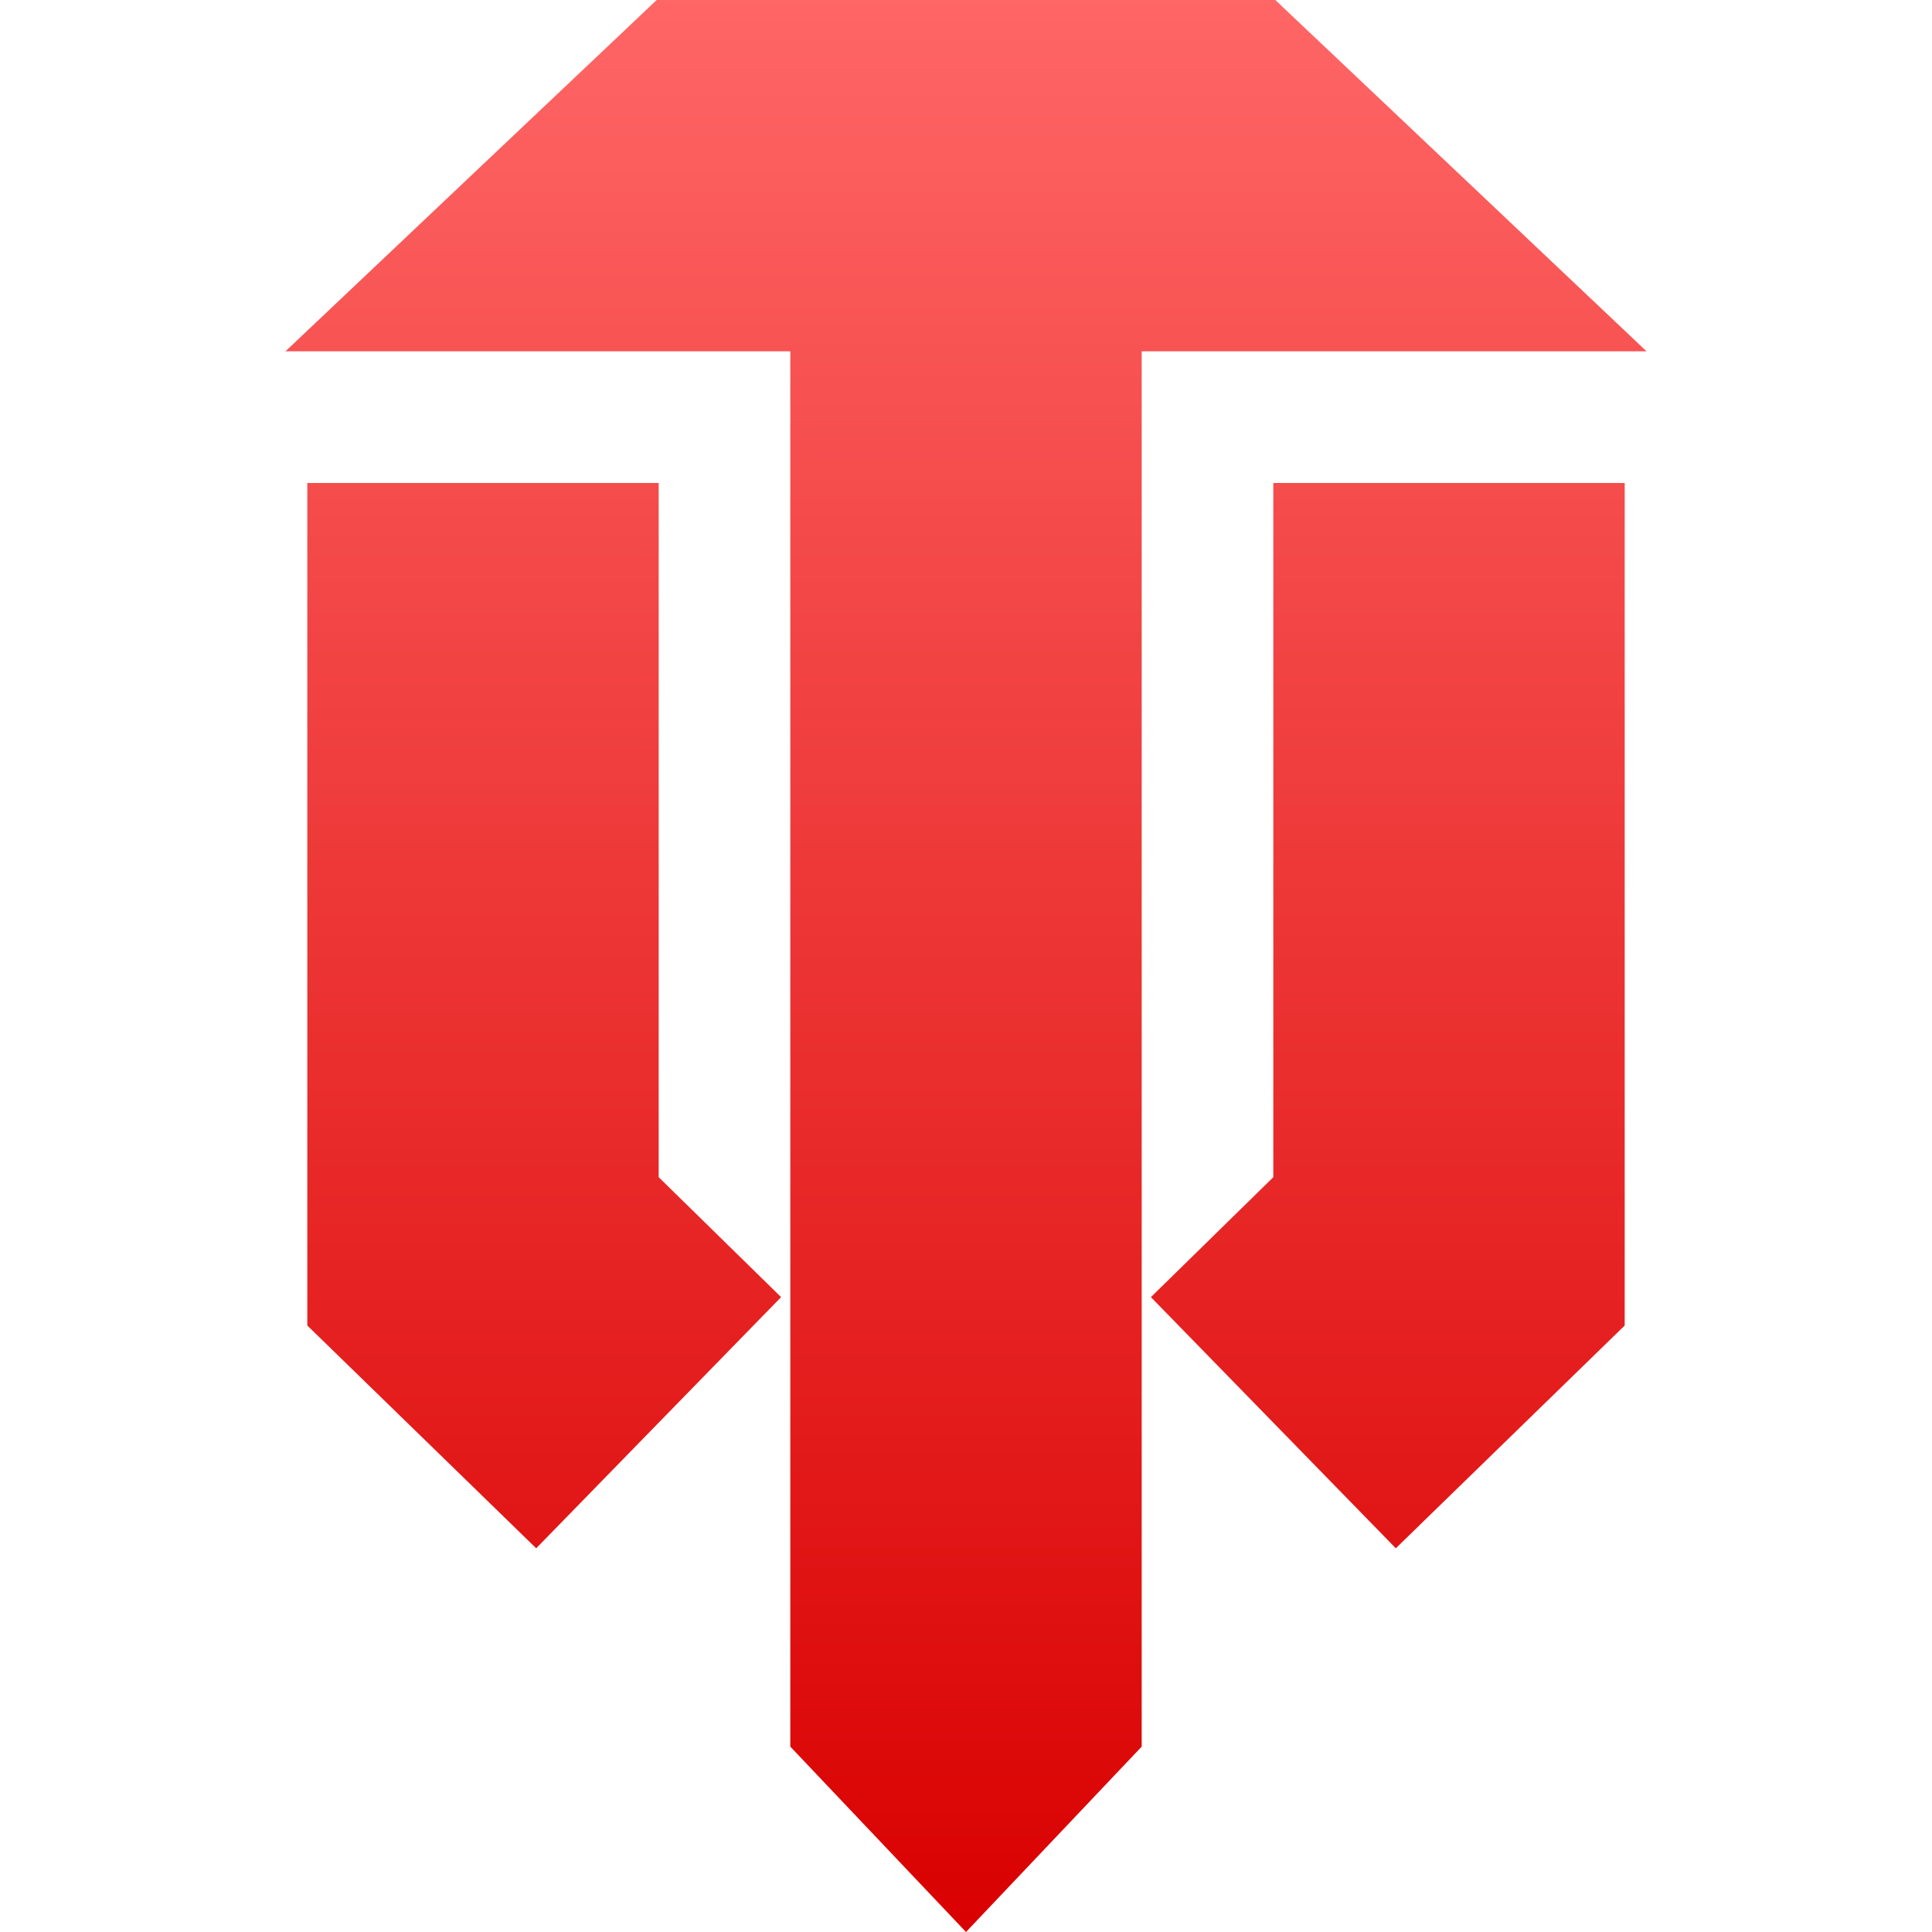 <svg xmlns="http://www.w3.org/2000/svg" xmlns:xlink="http://www.w3.org/1999/xlink" width="64" height="64" viewBox="0 0 64 64" version="1.1">
<defs>
<linearGradient id="linear0" gradientUnits="userSpaceOnUse" x1="0" y1="0" x2="0" y2="1" gradientTransform="matrix(45.086,0,0,64,9.457,0)">
<stop offset="0" style="stop-color:#ff6666;stop-opacity:1;"/>
<stop offset="1" style="stop-color:#d90000;stop-opacity:1;"/>
</linearGradient>
</defs>
<g id="surface1">
<path style=" stroke:none;fill-rule:evenodd;fill:url(#linear0);" d="M 37.82 11.637 L 37.82 57.859 L 32 64 L 26.18 57.859 L 26.18 11.637 L 9.457 11.637 L 21.754 0 L 42.246 0 L 54.543 11.637 Z M 25.875 42.969 L 17.762 51.289 L 10.18 43.91 L 10.18 16 L 21.82 16 L 21.82 38.996 Z M 42.18 16 L 53.82 16 L 53.82 43.91 L 46.238 51.289 L 38.125 42.969 L 42.18 38.996 Z M 42.18 16 "/>
</g>
</svg>
